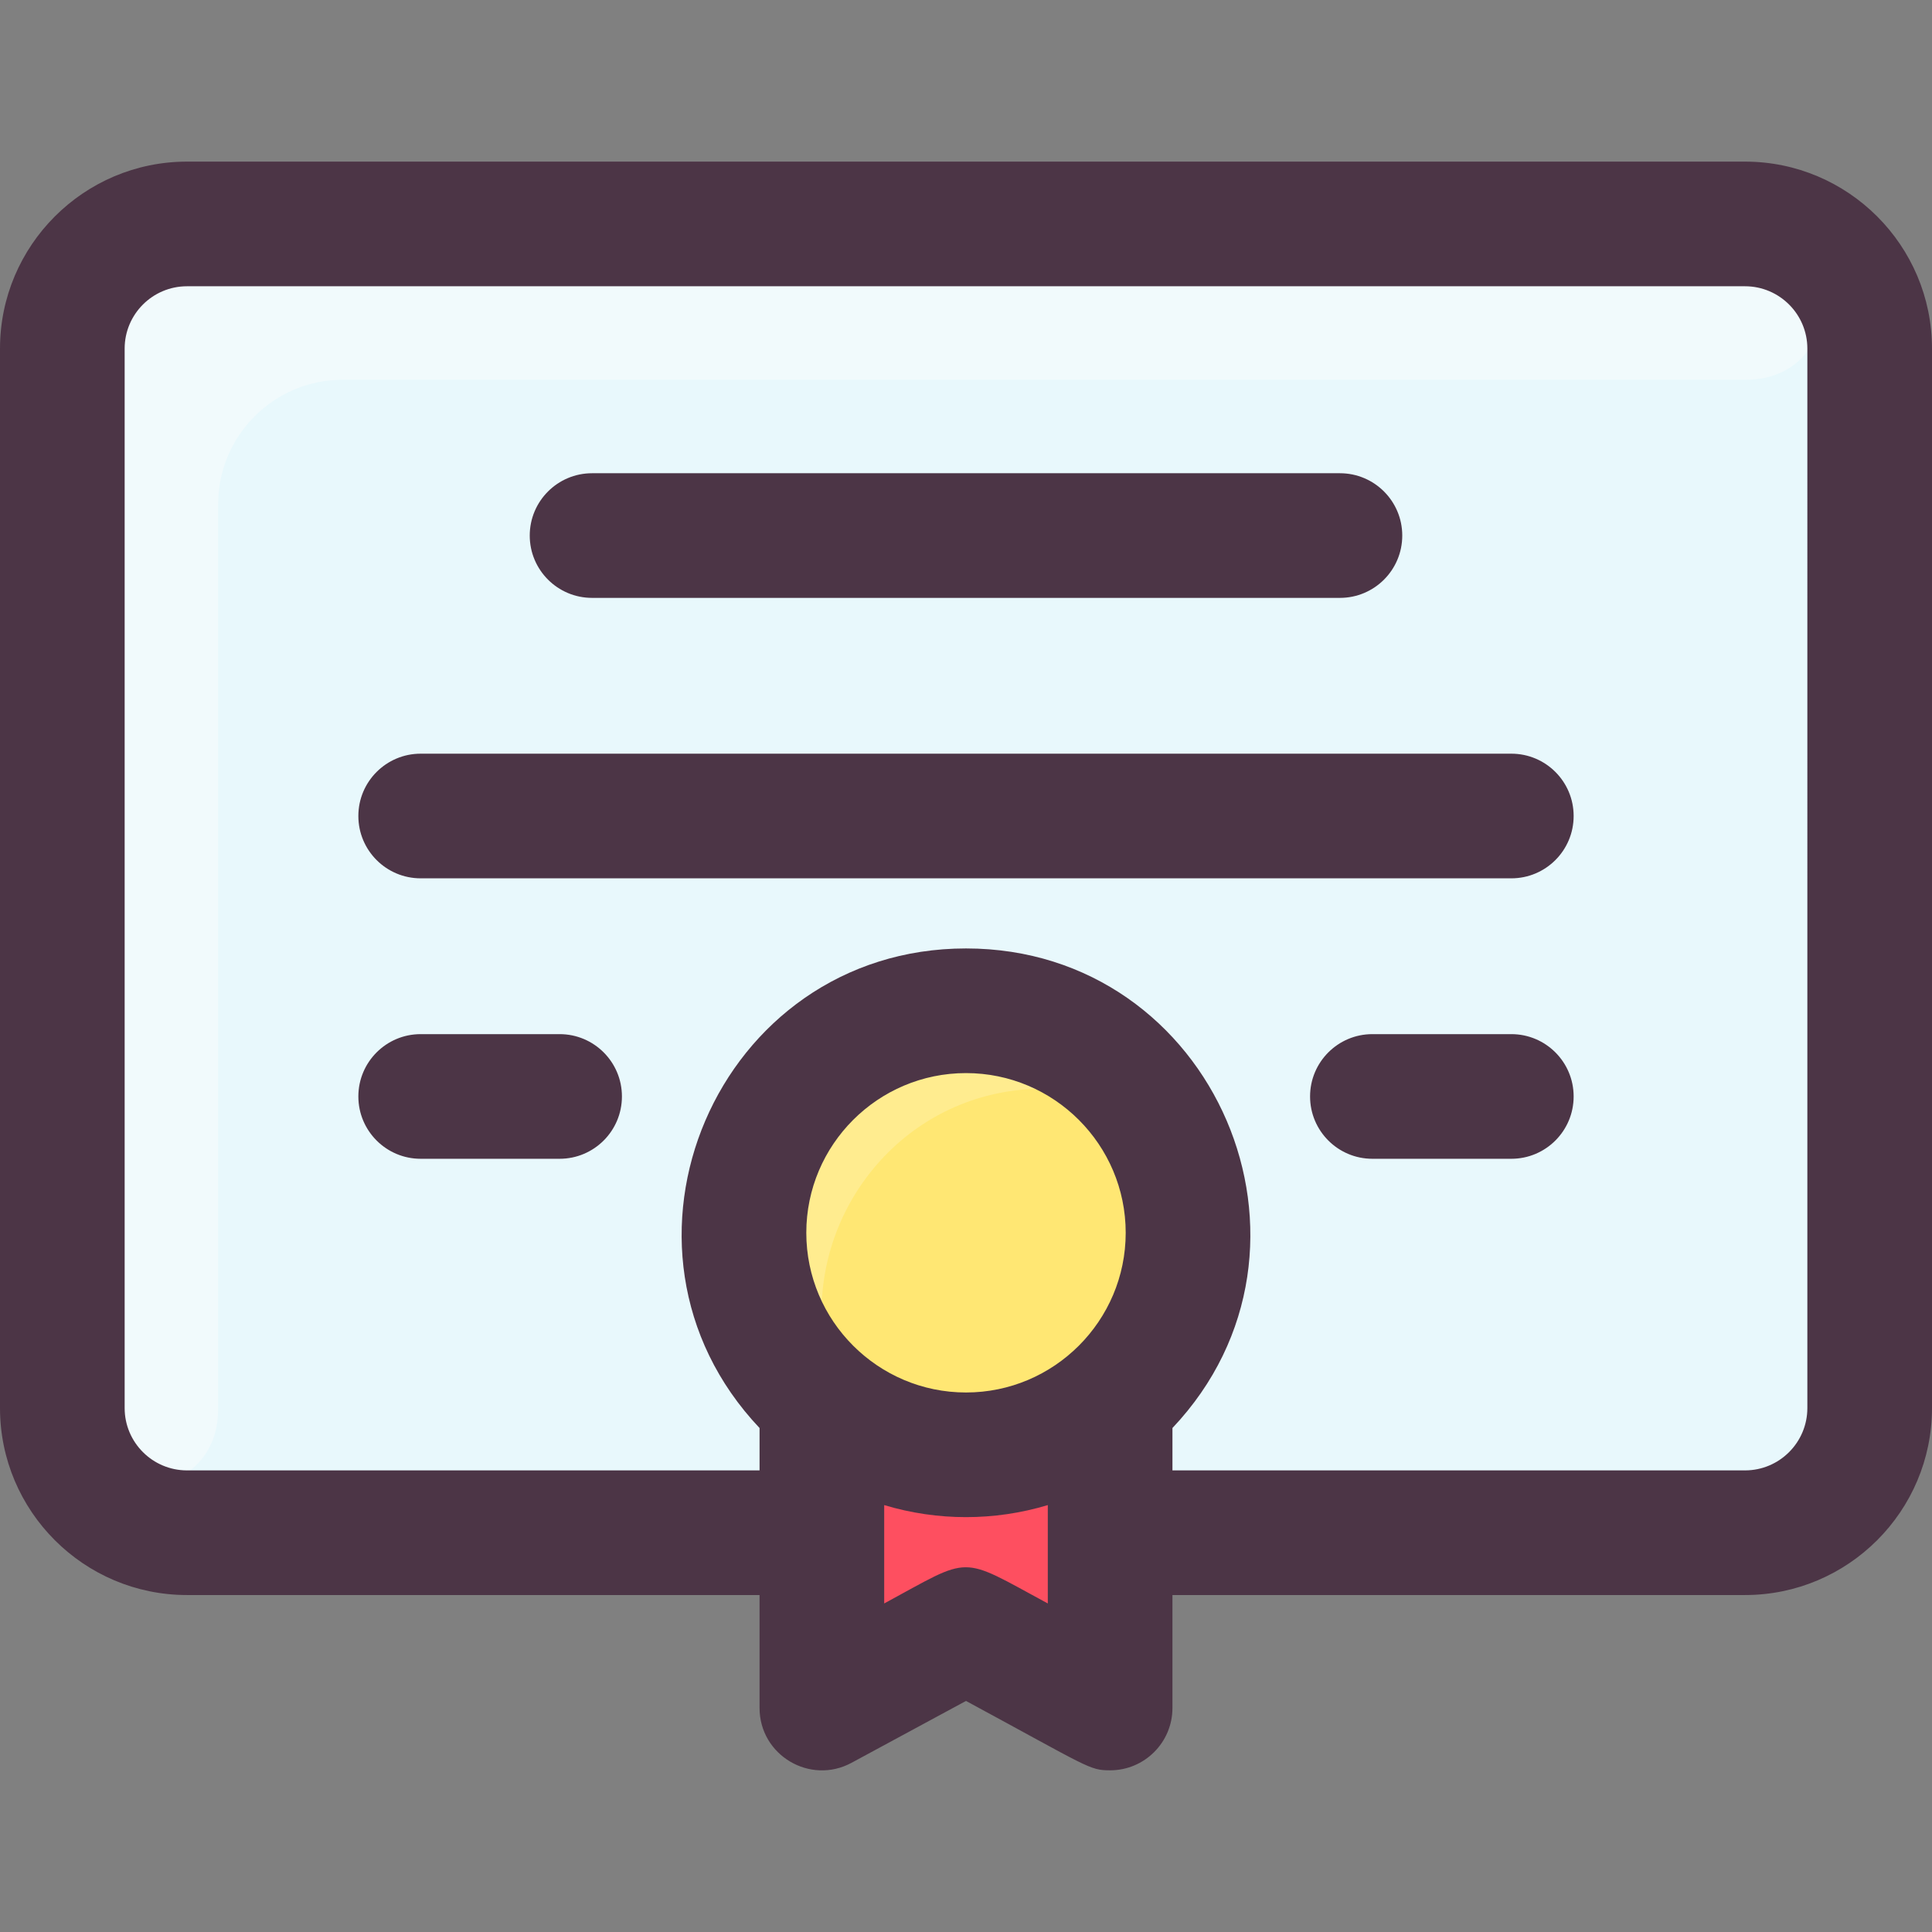 <svg id="Layer_1" enable-background="new 0 0 496 496" height="512" viewBox="0 0 496 496" width="512" xmlns="http://www.w3.org/2000/svg"><rect x="0" y="0" width="496" height="496" fill="#808080" stroke="none"/><path d="m480 89.492v272c0 17.67-14.33 32-32 32h-163v18.16c0 12.12-12.95 19.84-23.61 14.08l-5.78-3.13c-8.668-4.671-15.244.013-21 3.13-10.66 5.76-23.61-1.96-23.61-14.08v-18.16h-163c-17.67 0-32-14.33-32-32v-272c0-17.67 14.33-32 32-32h400c17.67 0 32 14.33 32 32z" fill="#e8f8fc"/><path d="m248 259.492c-52.96 0-77.062 66.124-37 100.36v51.804c0 12.118 12.948 19.838 23.608 14.075l5.783-3.126c8.625-4.662 15.148-.037 21 3.126 10.66 5.762 23.608-1.957 23.608-14.075 0-10.121 0-42.161 0-51.804 40.088-34.258 15.915-100.36-36.999-100.36z" fill="#fe4f60"/><path d="m305 316.492c0 31.433-25.476 57-57 57-31.495 0-57-25.538-57-57 0-31.48 25.52-57 57-57s57 25.52 57 57z" fill="#ffe773"/><path d="m448.324 97.492h-360.324c-17.673 0-32 14.327-32 32v232.351c0 25.92-38.995 27.042-39.972 1.14-.044-1.153-.028-274.491-.028-273.491 0-17.673 14.327-32 32-32h400c27.746 0 26.421 40 .324 40z" fill="#f1fafc"/><path d="m271.674 264.626c7.677 3.51 5.086 14.912-3.355 14.866-33.525-.183-57.409 27.388-57.384 57.244.007 8.404-11.396 10.932-14.868 3.278-21.578-47.559 27.765-97.264 75.607-75.388z" fill="#ffec8f"/><path d="m213.91 420.886c-3.868-5.448-2.91-4.795-2.91-61.035 8.351 7.155 12 6.327 12 10.923v46.877c0 5.236-6.297 7.17-9.09 3.235z" fill="#ff6d7a"/><path d="m448 41.492h-400c-26.467 0-48 21.533-48 48v272c0 26.467 21.533 48 48 48h147v29c0 12.112 12.969 19.825 23.608 14.075l29.392-15.887c31.694 17.132 31.619 17.812 37 17.812 8.816 0 16-7.152 16-16v-29h147c26.467 0 48-21.533 48-48v-272c0-26.467-21.533-48-48-48zm-200 316c-22.607 0-41-18.393-41-41s18.393-41 41-41 41 18.393 41 41-18.393 41-41 41zm21 54.163c-23.05-12.46-19.205-12.322-42 0v-25.256c13.701 4.124 28.291 4.126 42 0zm195-50.163c0 8.822-7.178 16-16 16h-147v-10.879c43.789-46.28 10.999-123.121-53-123.121-63.982 0-96.804 76.825-53 123.121v10.879h-147c-8.822 0-16-7.178-16-16v-272c0-8.822 7.178-16 16-16h400c8.822 0 16 7.178 16 16zm-328-224c0-8.836 7.164-16 16-16h192c8.836 0 16 7.164 16 16s-7.164 16-16 16h-192c-8.836 0-16-7.164-16-16zm268 72c0 8.836-7.164 16-16 16h-280c-8.836 0-16-7.164-16-16s7.164-16 16-16h280c8.836 0 16 7.163 16 16zm0 72c0 8.836-7.164 16-16 16h-35.667c-8.836 0-16-7.164-16-16s7.164-16 16-16h35.667c8.836 0 16 7.163 16 16zm-244.333 0c0 8.836-7.164 16-16 16h-35.667c-8.836 0-16-7.164-16-16s7.164-16 16-16h35.667c8.836 0 16 7.163 16 16z" fill="#4c3546"/></svg>